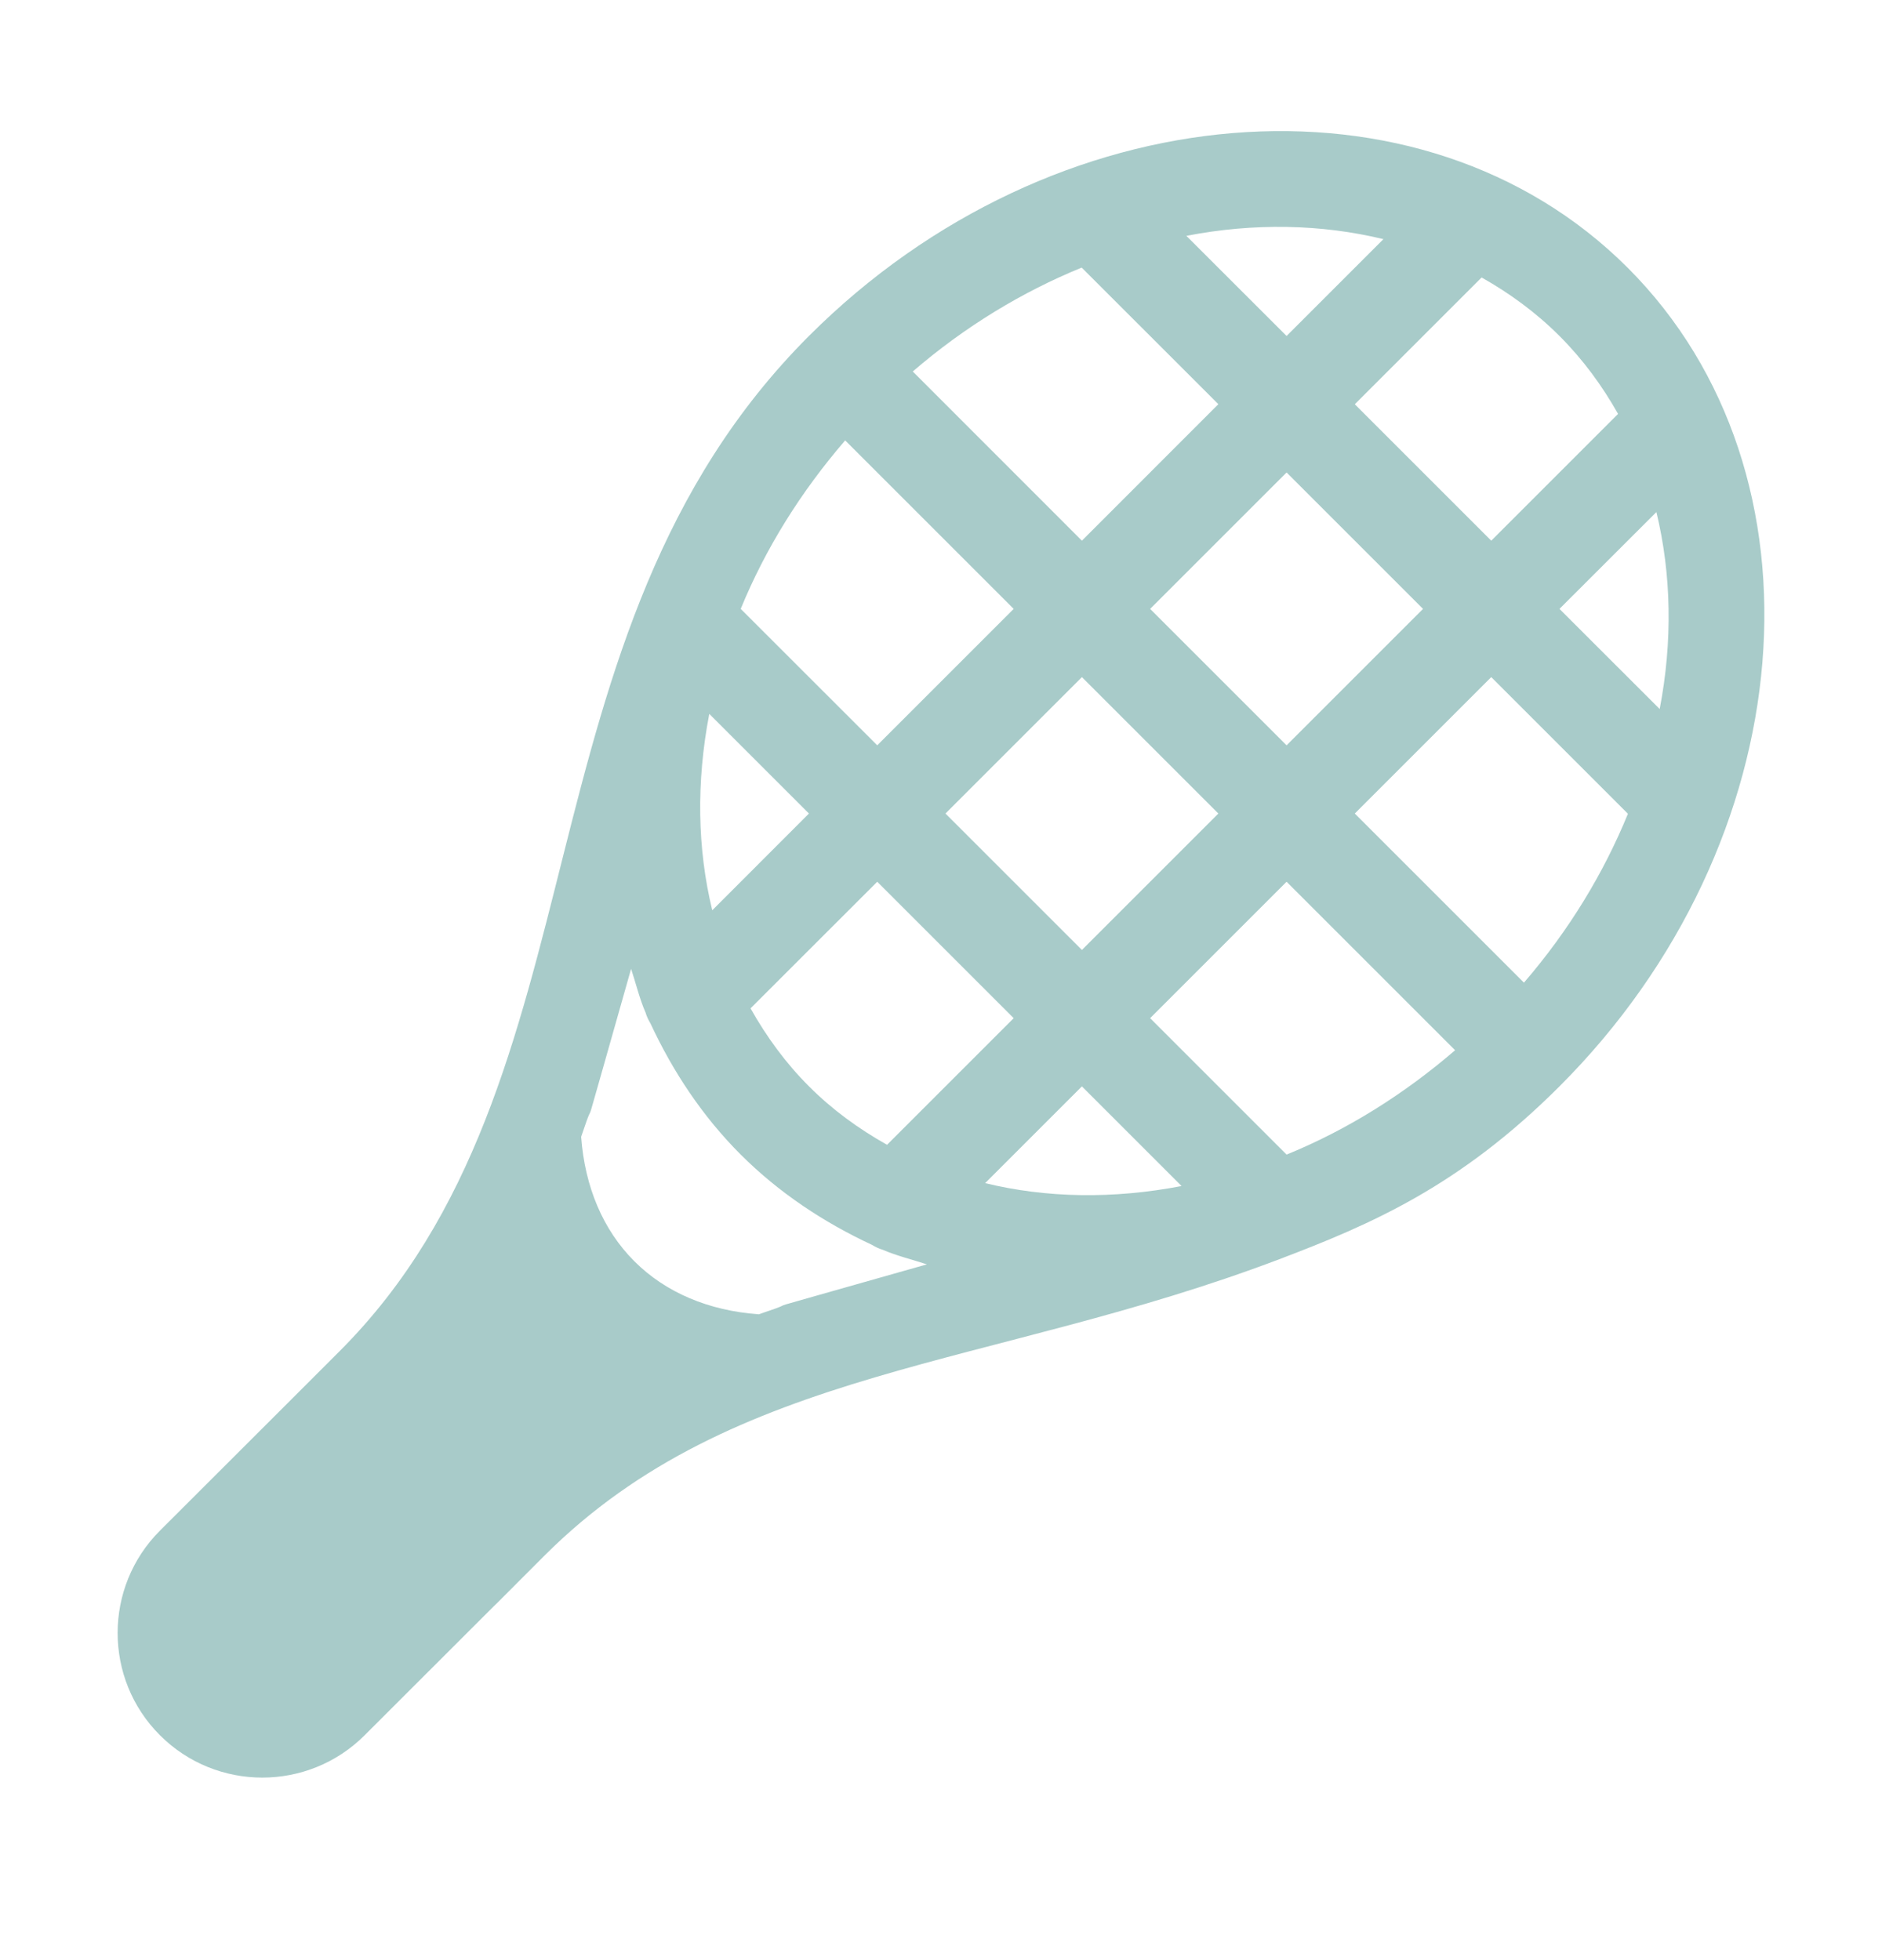 <svg width="24" height="25" viewBox="0 0 24 25" fill="none" xmlns="http://www.w3.org/2000/svg">
<path d="M20.757 3.415C18.134 0.792 13.434 1.167 10.316 4.285C6.497 8.105 7.785 13.779 4.331 17.233C3.584 17.98 3.768 17.796 3.738 17.826C3.737 17.828 2.041 19.521 2.04 19.522C1.32 20.242 1.32 21.413 2.04 22.132C2.76 22.852 3.93 22.852 4.65 22.132C6.989 19.793 6.136 20.649 6.349 20.436C6.35 20.434 6.94 19.845 6.941 19.843C9.364 17.421 12.636 17.457 16.313 16.061C17.487 15.615 18.613 15.13 19.887 13.856C23.002 10.742 23.382 6.04 20.757 3.415ZM19.887 4.285C20.187 4.585 20.432 4.92 20.634 5.279L19.017 6.896L17.277 5.156L18.894 3.539C19.253 3.741 19.588 3.986 19.887 4.285ZM12.057 10.376L13.797 8.636L15.537 10.376L13.797 12.116L12.057 10.376ZM12.927 12.986L11.312 14.601C10.95 14.398 10.613 14.153 10.317 13.856C10.02 13.56 9.775 13.223 9.571 12.861L11.187 11.246L12.927 12.986ZM14.667 7.766L16.407 6.026L18.147 7.766L16.407 9.506L14.667 7.766ZM17.642 3.05L16.407 4.285L15.129 3.008C15.992 2.841 16.848 2.858 17.642 3.05ZM13.794 3.413L15.537 5.155L13.797 6.896L11.64 4.738C12.308 4.162 13.04 3.721 13.794 3.413ZM10.778 5.617L12.927 7.766L11.187 9.506L9.446 7.766C9.761 6.996 10.213 6.272 10.778 5.617ZM9.045 9.105L10.316 10.376L9.083 11.61C8.893 10.829 8.877 9.979 9.045 9.105ZM9.676 16.763C9.038 16.717 8.489 16.486 8.089 16.086C7.689 15.686 7.458 15.136 7.411 14.499C7.671 13.723 7.282 15.052 8.048 12.357C8.11 12.544 8.155 12.738 8.233 12.916C8.247 12.965 8.269 13.009 8.295 13.053C8.582 13.67 8.959 14.239 9.446 14.726C9.934 15.213 10.503 15.59 11.119 15.877C11.164 15.904 11.208 15.926 11.257 15.94C11.437 16.018 11.632 16.064 11.82 16.126C9.123 16.893 10.451 16.504 9.676 16.763ZM12.563 15.09L13.797 13.856L15.068 15.127C14.194 15.295 13.343 15.28 12.563 15.09ZM16.407 14.726L14.667 12.986L16.407 11.246L18.556 13.395C17.901 13.959 17.177 14.412 16.407 14.726ZM19.434 12.533L17.277 10.376L19.017 8.636L20.76 10.379C20.452 11.133 20.01 11.865 19.434 12.533ZM19.887 7.766L21.123 6.531C21.315 7.325 21.331 8.181 21.165 9.043L19.887 7.766Z" fill="#A8CBC9"/>
</svg>
